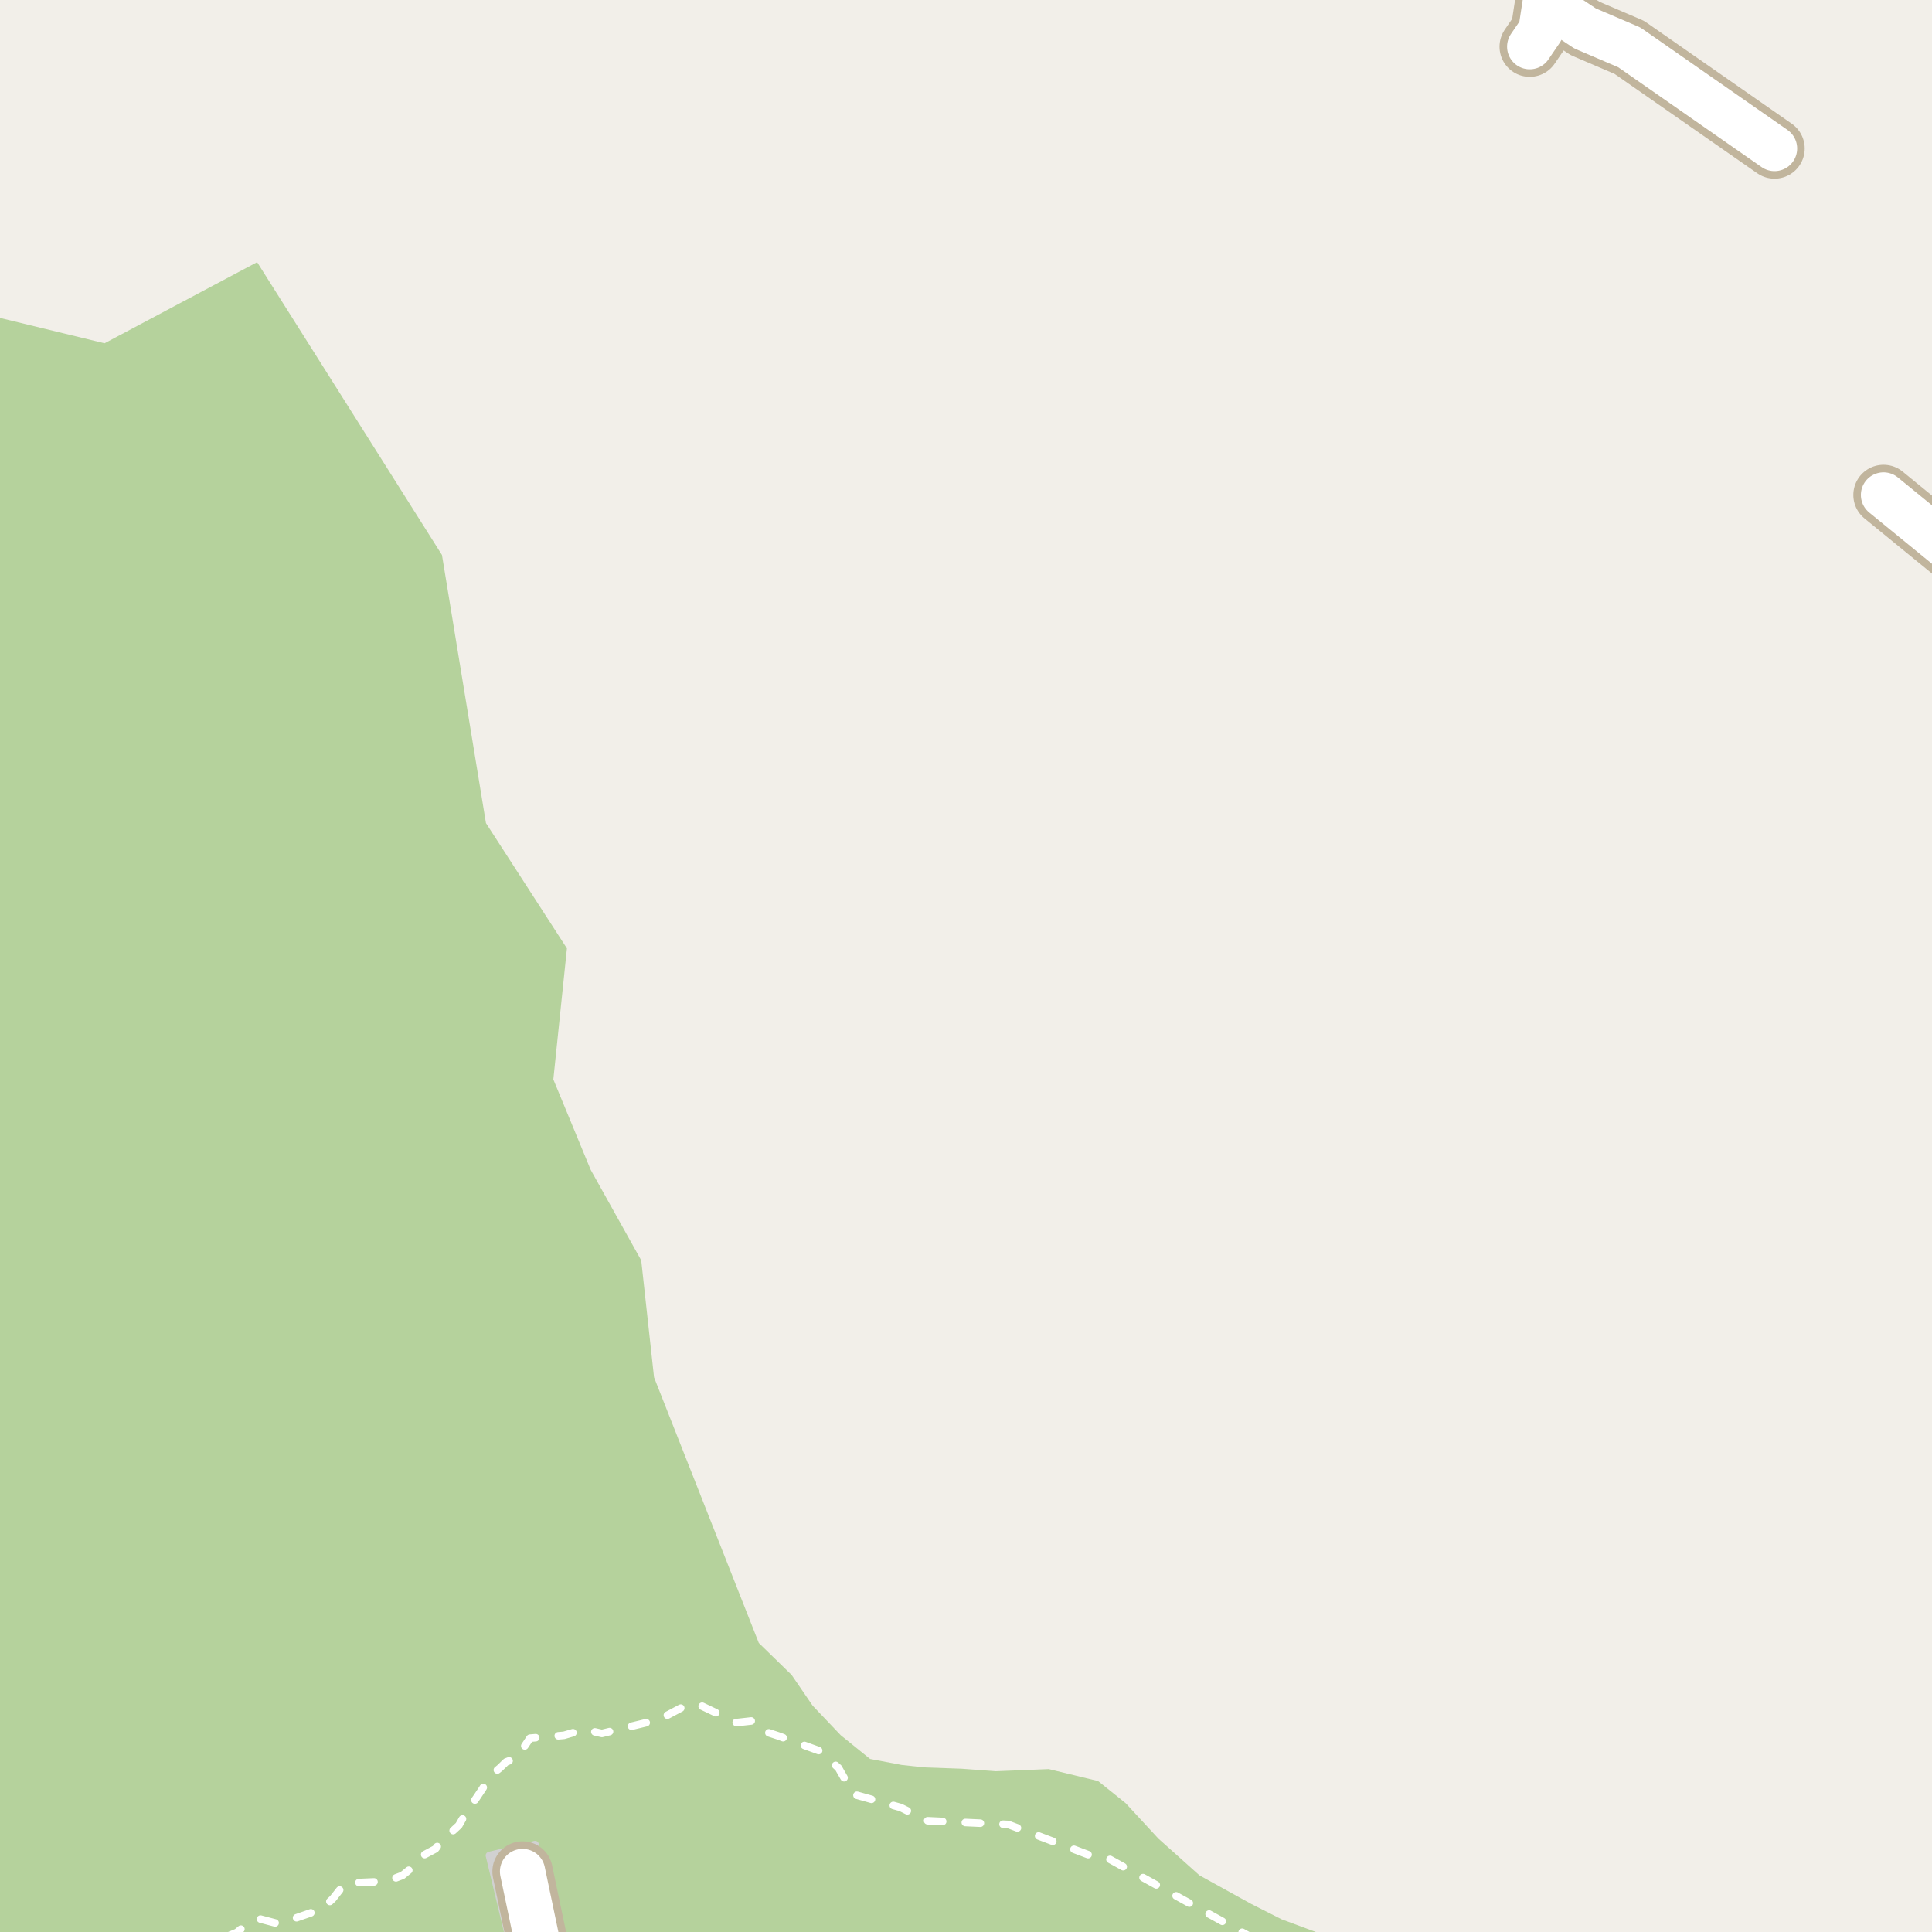<?xml version="1.0" encoding="UTF-8"?>
<svg xmlns="http://www.w3.org/2000/svg" xmlns:xlink="http://www.w3.org/1999/xlink" width="256pt" height="256pt" viewBox="0 0 256 256" version="1.1">
<g id="surface2">
<rect x="0" y="0" width="256" height="256" style="fill:rgb(94.902%,93.725%,91.373%);fill-opacity:1;stroke:none;"/>
<path style=" stroke:none;fill-rule:evenodd;fill:rgb(70.98%,82.353%,61.176%);fill-opacity:1;" d="M -4 -4 L -4 260 L 260 260 L 180.34 260 L 179.918 259.668 L 176.191 256.684 L 169.812 254.316 L 165.77 252.27 L 158.93 248.492 L 153.496 243.629 L 149.152 238.926 L 145.504 236 L 138.965 234.414 L 131.953 234.699 L 127.438 234.367 L 122.449 234.191 L 119.492 233.867 L 115.289 233.07 L 111.406 229.93 L 107.68 226.012 L 104.895 221.938 L 100.547 217.703 L 86.664 182.5 L 84.965 167 L 78.273 155.012 L 73.32 143.027 L 75.121 125.668 L 64.391 109.062 L 58.562 73.535 L 34.07 34.738 L 13.852 45.488 L -4 41.156 Z M -4 -4 "/>
<path style=" stroke:none;fill-rule:evenodd;fill:rgb(81.961%,81.569%,80.392%);fill-opacity:1;" d="M 68.238 260 L 69.004 260 L 74.324 258.73 L 70.898 244.418 L 64.855 245.863 Z M 68.238 260 "/>
<path style="fill:none;stroke-width:1;stroke-linecap:round;stroke-linejoin:round;stroke:rgb(81.961%,81.961%,81.961%);stroke-opacity:1;stroke-miterlimit:10;" d="M 68.238 260 L 69.004 260 L 74.324 258.73 L 70.898 244.418 L 64.855 245.863 L 68.238 260 "/>
<path style="fill:none;stroke-width:1;stroke-linecap:round;stroke-linejoin:round;stroke:rgb(100%,100%,100%);stroke-opacity:1;stroke-dasharray:2,3;stroke-miterlimit:10;" d="M 166.348 257 L 146.848 246.254 L 144.848 246.004 L 133.598 241.754 L 122.848 241.258 L 119.348 239.504 L 113.098 237.754 L 111.098 234.254 L 108.598 232.004 L 103.098 230.008 L 100.91 229.289 L 99.848 228.004 L 97.598 228.254 L 92.348 225.754 L 90.473 226.191 L 87.348 227.848 L 79.754 229.691 L 77.41 229.16 L 74.723 229.941 L 70.223 230.316 L 68.473 232.941 L 67.062 233.469 L 66.199 234.301 L 65.34 234.988 L 64.609 235.906 L 63.934 237.016 L 63.246 238.051 L 62.418 239.254 L 61.793 240.129 L 60.793 241.875 L 58.371 244.109 L 57.691 244.992 L 55.602 246.102 L 54.336 247.68 L 53.32 248.508 L 51.242 249.293 L 45.727 249.523 L 44.102 251.586 L 42.633 252.961 L 36.945 254.93 L 34.336 254.242 L 32.719 254.957 L 31.398 256.055 L 29.098 257 "/>
<path style="fill:none;stroke-width:8;stroke-linecap:round;stroke-linejoin:round;stroke:rgb(75.686%,70.98%,61.569%);stroke-opacity:1;stroke-miterlimit:10;" d="M 205.965 -9 L 205.328 -3.453 L 204.188 3.992 L 202.695 6.18 "/>
<path style="fill:none;stroke-width:8;stroke-linecap:round;stroke-linejoin:round;stroke:rgb(75.686%,70.98%,61.569%);stroke-opacity:1;stroke-miterlimit:10;" d="M 235.133 19.676 L 215.887 6.273 L 210.035 3.77 L 206.938 1.711 L 205.328 -3.453 "/>
<path style="fill:none;stroke-width:8;stroke-linecap:round;stroke-linejoin:round;stroke:rgb(75.686%,70.98%,61.569%);stroke-opacity:1;stroke-miterlimit:10;" d="M 69.242 247.988 L 72.602 264 "/>
<path style="fill:none;stroke-width:8;stroke-linecap:round;stroke-linejoin:round;stroke:rgb(75.686%,70.98%,61.569%);stroke-opacity:1;stroke-miterlimit:10;" d="M 264 77.363 L 249.578 65.586 "/>
<path style="fill:none;stroke-width:9;stroke-linecap:round;stroke-linejoin:round;stroke:rgb(75.686%,70.98%,61.569%);stroke-opacity:1;stroke-miterlimit:10;" d="M 265 -3.879 L 248.277 -10 "/>
<path style="fill:none;stroke-width:6;stroke-linecap:round;stroke-linejoin:round;stroke:rgb(100%,100%,100%);stroke-opacity:1;stroke-miterlimit:10;" d="M 205.965 -9 L 205.328 -3.453 L 204.188 3.992 L 202.695 6.18 "/>
<path style="fill:none;stroke-width:6;stroke-linecap:round;stroke-linejoin:round;stroke:rgb(100%,100%,100%);stroke-opacity:1;stroke-miterlimit:10;" d="M 235.133 19.676 L 215.887 6.273 L 210.035 3.77 L 206.938 1.711 L 205.328 -3.453 "/>
<path style="fill:none;stroke-width:6;stroke-linecap:round;stroke-linejoin:round;stroke:rgb(100%,100%,100%);stroke-opacity:1;stroke-miterlimit:10;" d="M 69.242 247.988 L 72.602 264 "/>
<path style="fill:none;stroke-width:6;stroke-linecap:round;stroke-linejoin:round;stroke:rgb(100%,100%,100%);stroke-opacity:1;stroke-miterlimit:10;" d="M 264 77.363 L 249.578 65.586 "/>
</g>
</svg>

